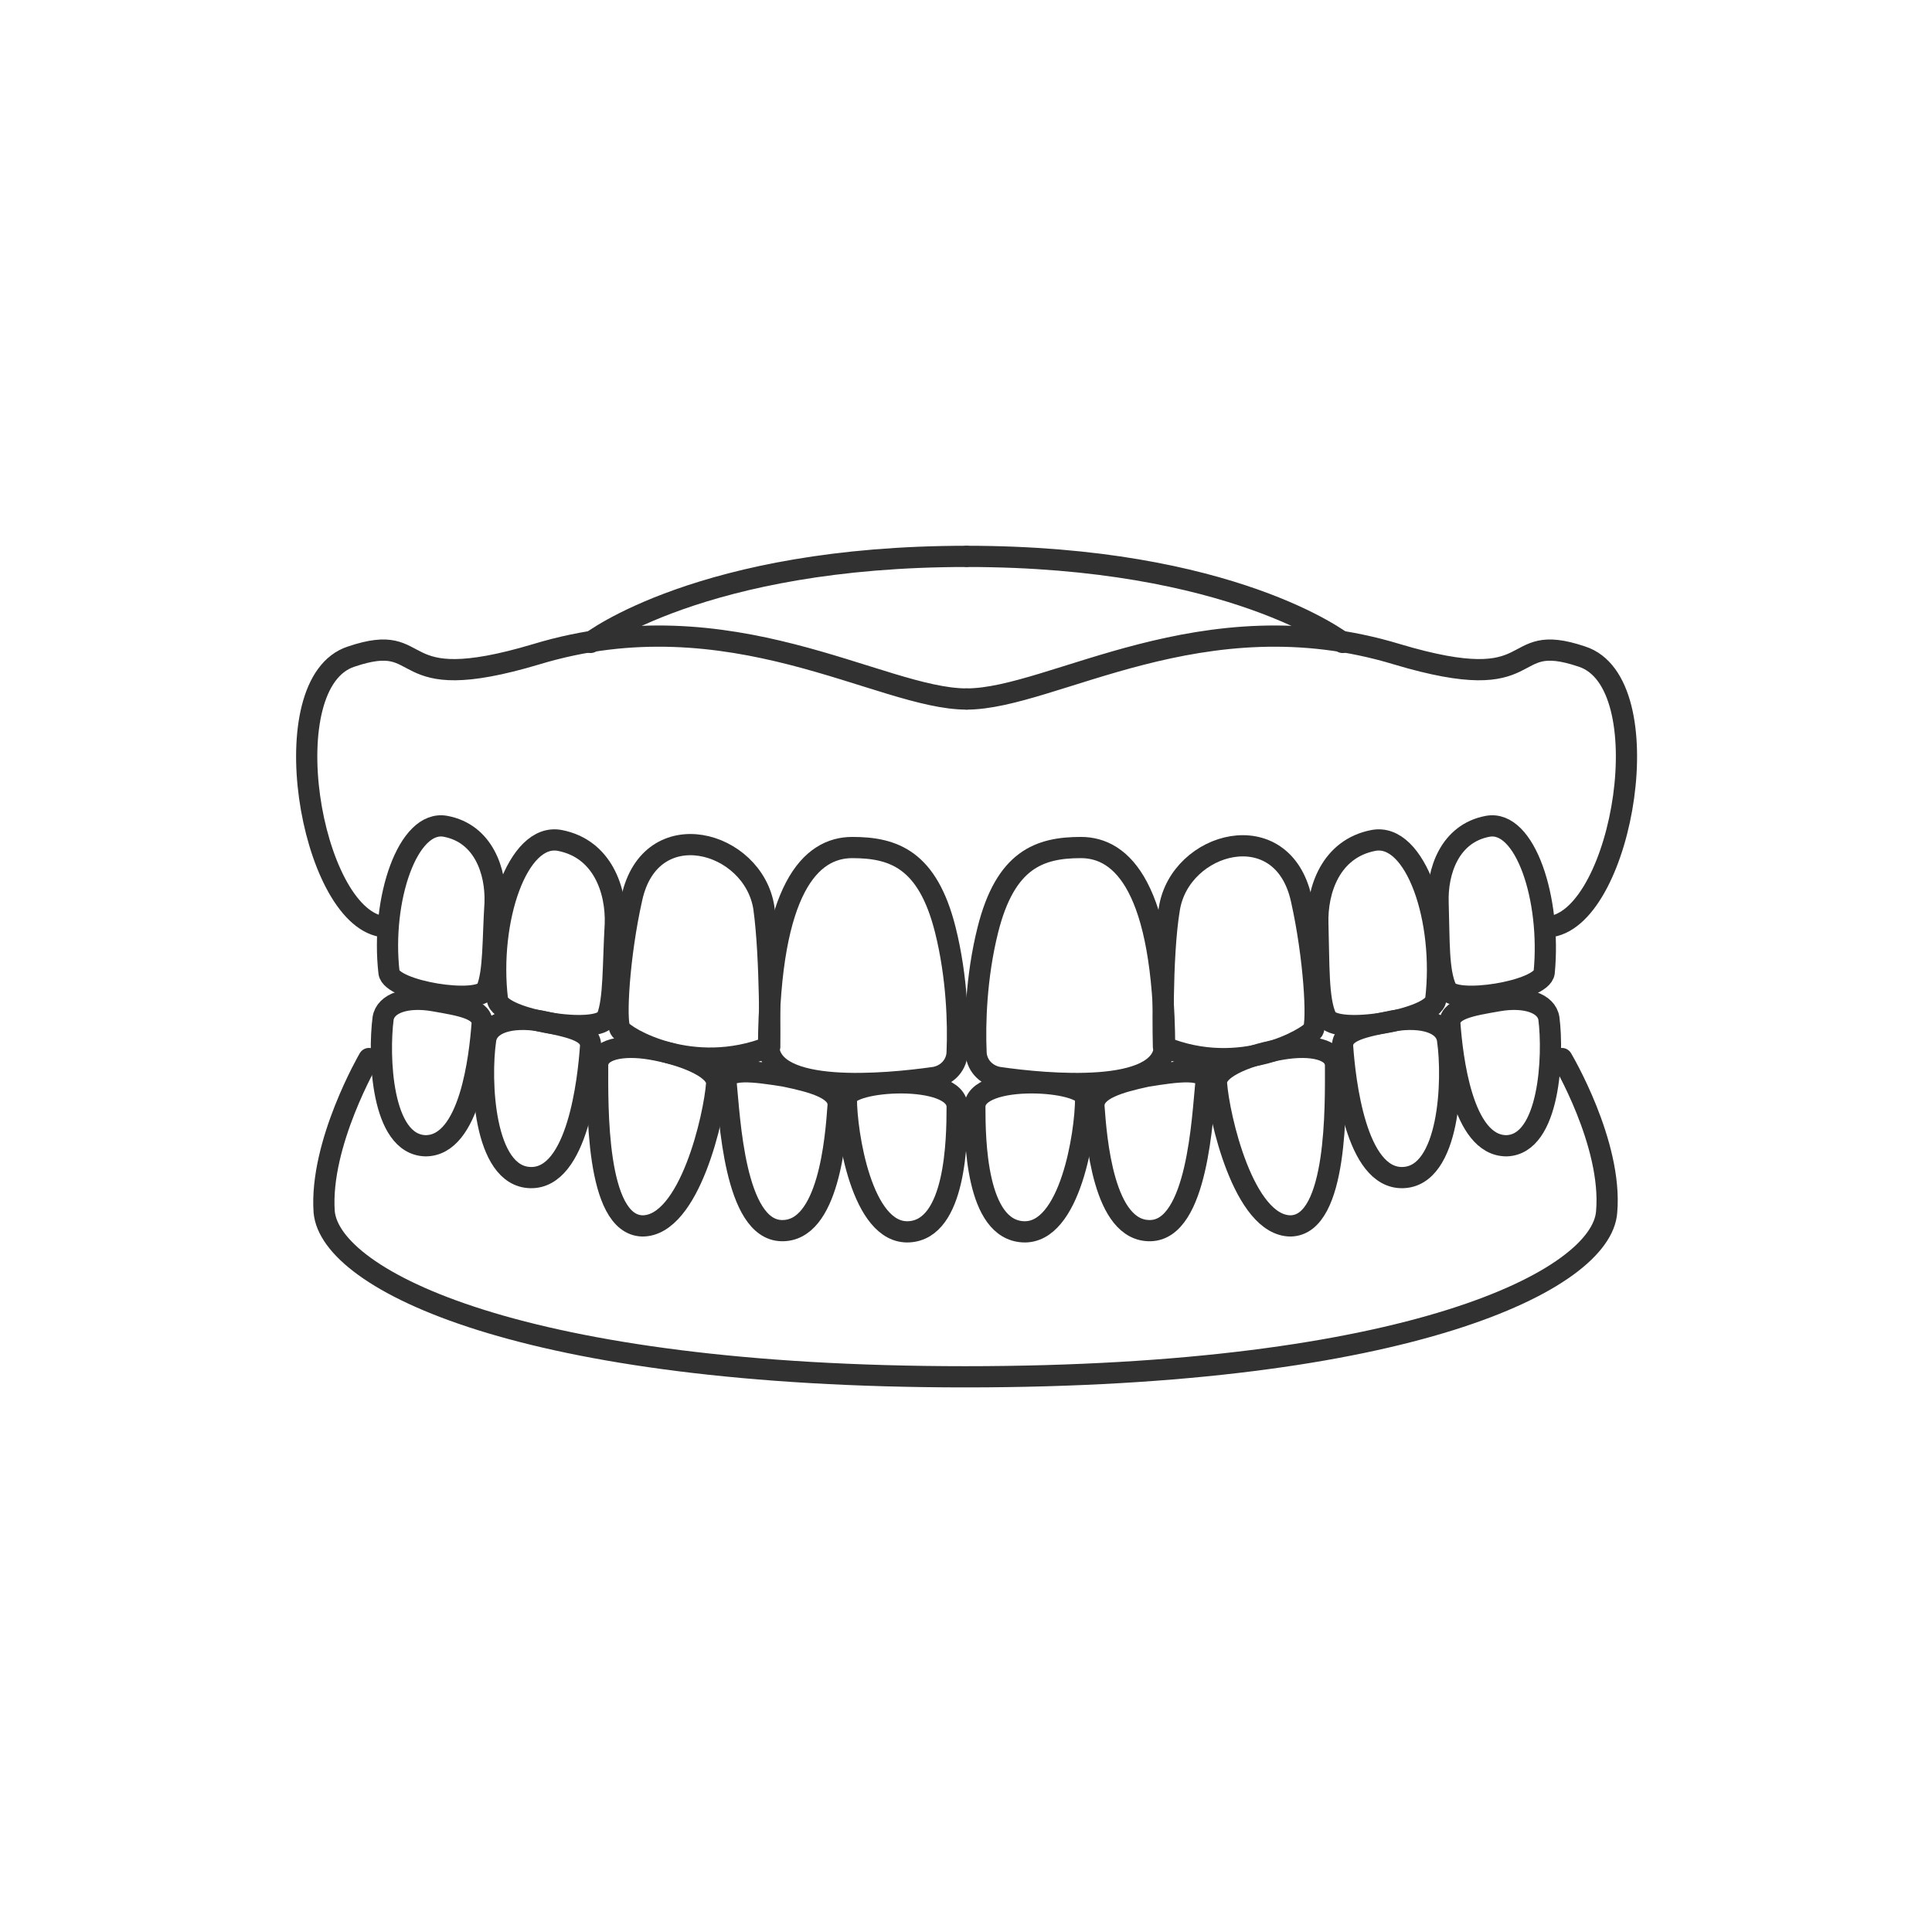 <?xml version="1.0" encoding="utf-8"?>
<!-- Generator: Adobe Illustrator 26.3.1, SVG Export Plug-In . SVG Version: 6.00 Build 0)  -->
<svg version="1.1" id="Layer_1" xmlns="http://www.w3.org/2000/svg" xmlns:xlink="http://www.w3.org/1999/xlink" x="0px" y="0px"
	 viewBox="0 0 163.9 163.9" style="enable-background:new 0 0 163.9 163.9;" xml:space="preserve">
<style type="text/css">
	.dentures-st0{fill:none;}
	.dentures-st1{fill:none;stroke:#313131;stroke-width:1.8;stroke-linecap:round;stroke-linejoin:round;stroke-miterlimit:10;}
</style>
<g id="Layer_4_copy_5">
</g>
<g id="In">
	<path class="dentures-st0" d="M131.5,89.8c0-1.3,0-2.5-0.2-3.4c-0.1-0.7-0.7-1.2-1.6-1.4v0l0,0l0.1-1.4c0.6-0.3,1-0.6,1.1-1
		c0.1-1.4,0.1-2.8,0-4.1l0.5,0.2c6.1-1,9.4-20.7,2.6-22.9c-6.2-2-3.6,2.8-13,0.6l-0.8-0.2c-0.6-0.2-1.2-0.3-1.9-0.5l0.1,0.1
		l-4.7-1.2c0,0-9.4-7.3-31.9-7.3c-22.5,0-31.9,7.3-31.9,7.3l0,0c-1.5,0.2-3,0.6-4.6,1.1c-12.7,3.8-8.9-2.1-15.7,0.2
		c-6.8,2.2-3.5,21.9,2.6,22.9l0.5-0.2c-0.1,1.3-0.1,2.7,0,4.1c0,0.4,0.6,0.8,1.5,1.2l-0.1,1.2c-1,0.2-1.6,0.7-1.7,1.5
		c-0.1,0.9-0.2,2.1-0.2,3.4h-1c0,0-4.3,7.2-3.8,13c0.4,5.8,16.7,14,54.4,14s53.9-8.2,54.4-14c0.4-5.8-3.8-13-3.8-13L131.5,89.8
		L131.5,89.8z"/>
	<g>
		<path class="dentures-st1" d="M79.3,91.4c1.1-0.2,1.9-1.1,1.9-2.2c0.1-2.3,0-6.3-1-10.3c-1.5-6-4.4-7-7.9-7s-7,3.4-7.1,16.8
			C65.3,92.9,75.1,92,79.3,91.4z"/>
		<path class="dentures-st1" d="M65.3,88.8C58.7,91.4,53,88,52.6,87.3c-0.4-0.7-0.1-6.2,1-11.1c1.6-7.3,10.3-4.9,11.2,0.8
			C65.4,81.3,65.3,88.8,65.3,88.8z"/>
		<path class="dentures-st1" d="M52.2,78.4c0.1-2.9-1.1-6.4-4.7-7.1s-6.1,6.8-5.3,13.5c0.2,1.7,8.6,3.1,9.3,1.5C52.1,84.8,52,81.8,52.2,78.4z
			"/>
		<path class="dentures-st1" d="M42,76.6c0.1-2.7-1-5.9-4.2-6.5s-5.5,6.2-4.8,12.4c0.2,1.6,7.7,2.8,8.3,1.4C41.9,82.4,41.8,79.8,42,76.6z"/>
		<path class="dentures-st1" d="M81.2,93.9c0,2.8-0.1,10.4-4.1,10.6c-4,0.2-5.3-8.4-5.3-11.3C71.8,91.6,81.2,91,81.2,93.9z"/>
		<path class="dentures-st1" d="M71.1,93.8c-0.2,2.8-0.8,10.7-4.8,10.6c-4-0.1-4.4-9.6-4.7-12.5c-0.2-1.4,2.5-1,5-0.6
			C69,91.8,71.2,92.4,71.1,93.8z"/>
		<path class="dentures-st1" d="M60.8,91.9c-0.2,2.8-2.3,12.1-6.3,12.1c-4-0.1-3.8-10.3-3.8-13.6c0-1.4,2.1-1.8,4.5-1.4
			C57.6,89.4,60.8,90.5,60.8,91.9z"/>
		<path class="dentures-st1" d="M50.1,88.8c-0.2,2.8-1.1,11.2-5.1,11.1c-4-0.1-4.3-8.3-3.8-11.7c0.2-1.4,2.1-2,4.6-1.6
			C48.1,87.1,50.2,87.4,50.1,88.8z"/>
		<path class="dentures-st1" d="M40.9,86.9c-0.2,2.6-1,10.3-4.8,10.3c-3.8-0.1-4-7.7-3.6-10.8c0.2-1.3,2-1.9,4.3-1.5
			C39.1,85.3,41,85.6,40.9,86.9z"/>
		<path class="dentures-st1" d="M82,59.3c-7.3,0-20-8.8-36.5-3.8c-12.7,3.8-8.9-2.1-15.7,0.2c-6.8,2.2-3.5,21.9,2.6,22.9"/>
		<path class="dentures-st1" d="M50.1,54.5c0,0,9.4-7.3,31.9-7.3"/>
		<path class="dentures-st1" d="M84.7,91.4c-1.1-0.2-1.9-1.1-1.9-2.2c-0.1-2.3,0-6.3,1-10.3c1.5-6,4.4-7,7.9-7c3.5,0,7,3.4,7.1,16.8
			C98.7,92.9,88.8,92,84.7,91.4z"/>
		<path class="dentures-st1" d="M98.7,88.8c6.6,2.7,12.3-0.8,12.7-1.4c0.4-0.7,0.1-6.2-1-11.1c-1.6-7.3-10.3-4.9-11.2,0.8
			C98.5,81.3,98.7,88.8,98.7,88.8z"/>
		<path class="dentures-st1" d="M111.8,78.4c-0.1-2.9,1.1-6.4,4.7-7.1s6.1,6.8,5.3,13.5c-0.2,1.7-8.6,3.1-9.3,1.5
			C111.8,84.8,111.9,81.8,111.8,78.4z"/>
		<path class="dentures-st1" d="M122,76.6c-0.1-2.7,1-5.9,4.2-6.5s5.4,6.2,4.8,12.4c-0.2,1.6-7.7,2.8-8.3,1.4C122,82.4,122.1,79.8,122,76.6z"
			/>
		<path class="dentures-st1" d="M82.7,93.9c0,2.8,0.1,10.4,4.1,10.6c4,0.2,5.3-8.4,5.3-11.3C92.2,91.6,82.7,91,82.7,93.9z"/>
		<path class="dentures-st1" d="M92.8,93.8c0.2,2.8,0.8,10.7,4.8,10.6c4-0.1,4.4-9.6,4.7-12.5c0.2-1.4-2.5-1-5-0.6
			C95,91.8,92.8,92.4,92.8,93.8z"/>
		<path class="dentures-st1" d="M103.2,91.9c0.2,2.8,2.3,12.1,6.3,12.1c4-0.1,3.8-10.3,3.8-13.6c0-1.4-2.1-1.8-4.5-1.4
			C106.3,89.4,103.1,90.5,103.2,91.9z"/>
		<path class="dentures-st1" d="M113.9,88.8c0.2,2.8,1.1,11.2,5.1,11.1c4-0.1,4.3-8.3,3.8-11.7c-0.2-1.4-2.1-2-4.6-1.6
			C115.8,87.1,113.8,87.4,113.9,88.8z"/>
		<path class="dentures-st1" d="M123,86.9c0.2,2.6,1,10.3,4.8,10.3c3.7-0.1,4-7.7,3.6-10.8c-0.2-1.3-2-1.9-4.3-1.5
			C124.8,85.3,122.9,85.6,123,86.9z"/>
		<path class="dentures-st1" d="M82,59.3c7.3,0,20-8.8,36.5-3.8c12.7,3.8,8.9-2.1,15.7,0.2c6.8,2.2,3.5,21.9-2.6,22.9"/>
		<path class="dentures-st1" d="M113.9,54.5c0,0-9.4-7.3-31.9-7.3"/>
		<path class="dentures-st1" d="M132.5,89.8c0,0,4.3,7.2,3.8,13c-0.4,5.8-16.8,14-54.4,14s-53.9-8.2-54.4-14c-0.4-5.8,3.8-13,3.8-13"/>
	</g>
</g>
</svg>
